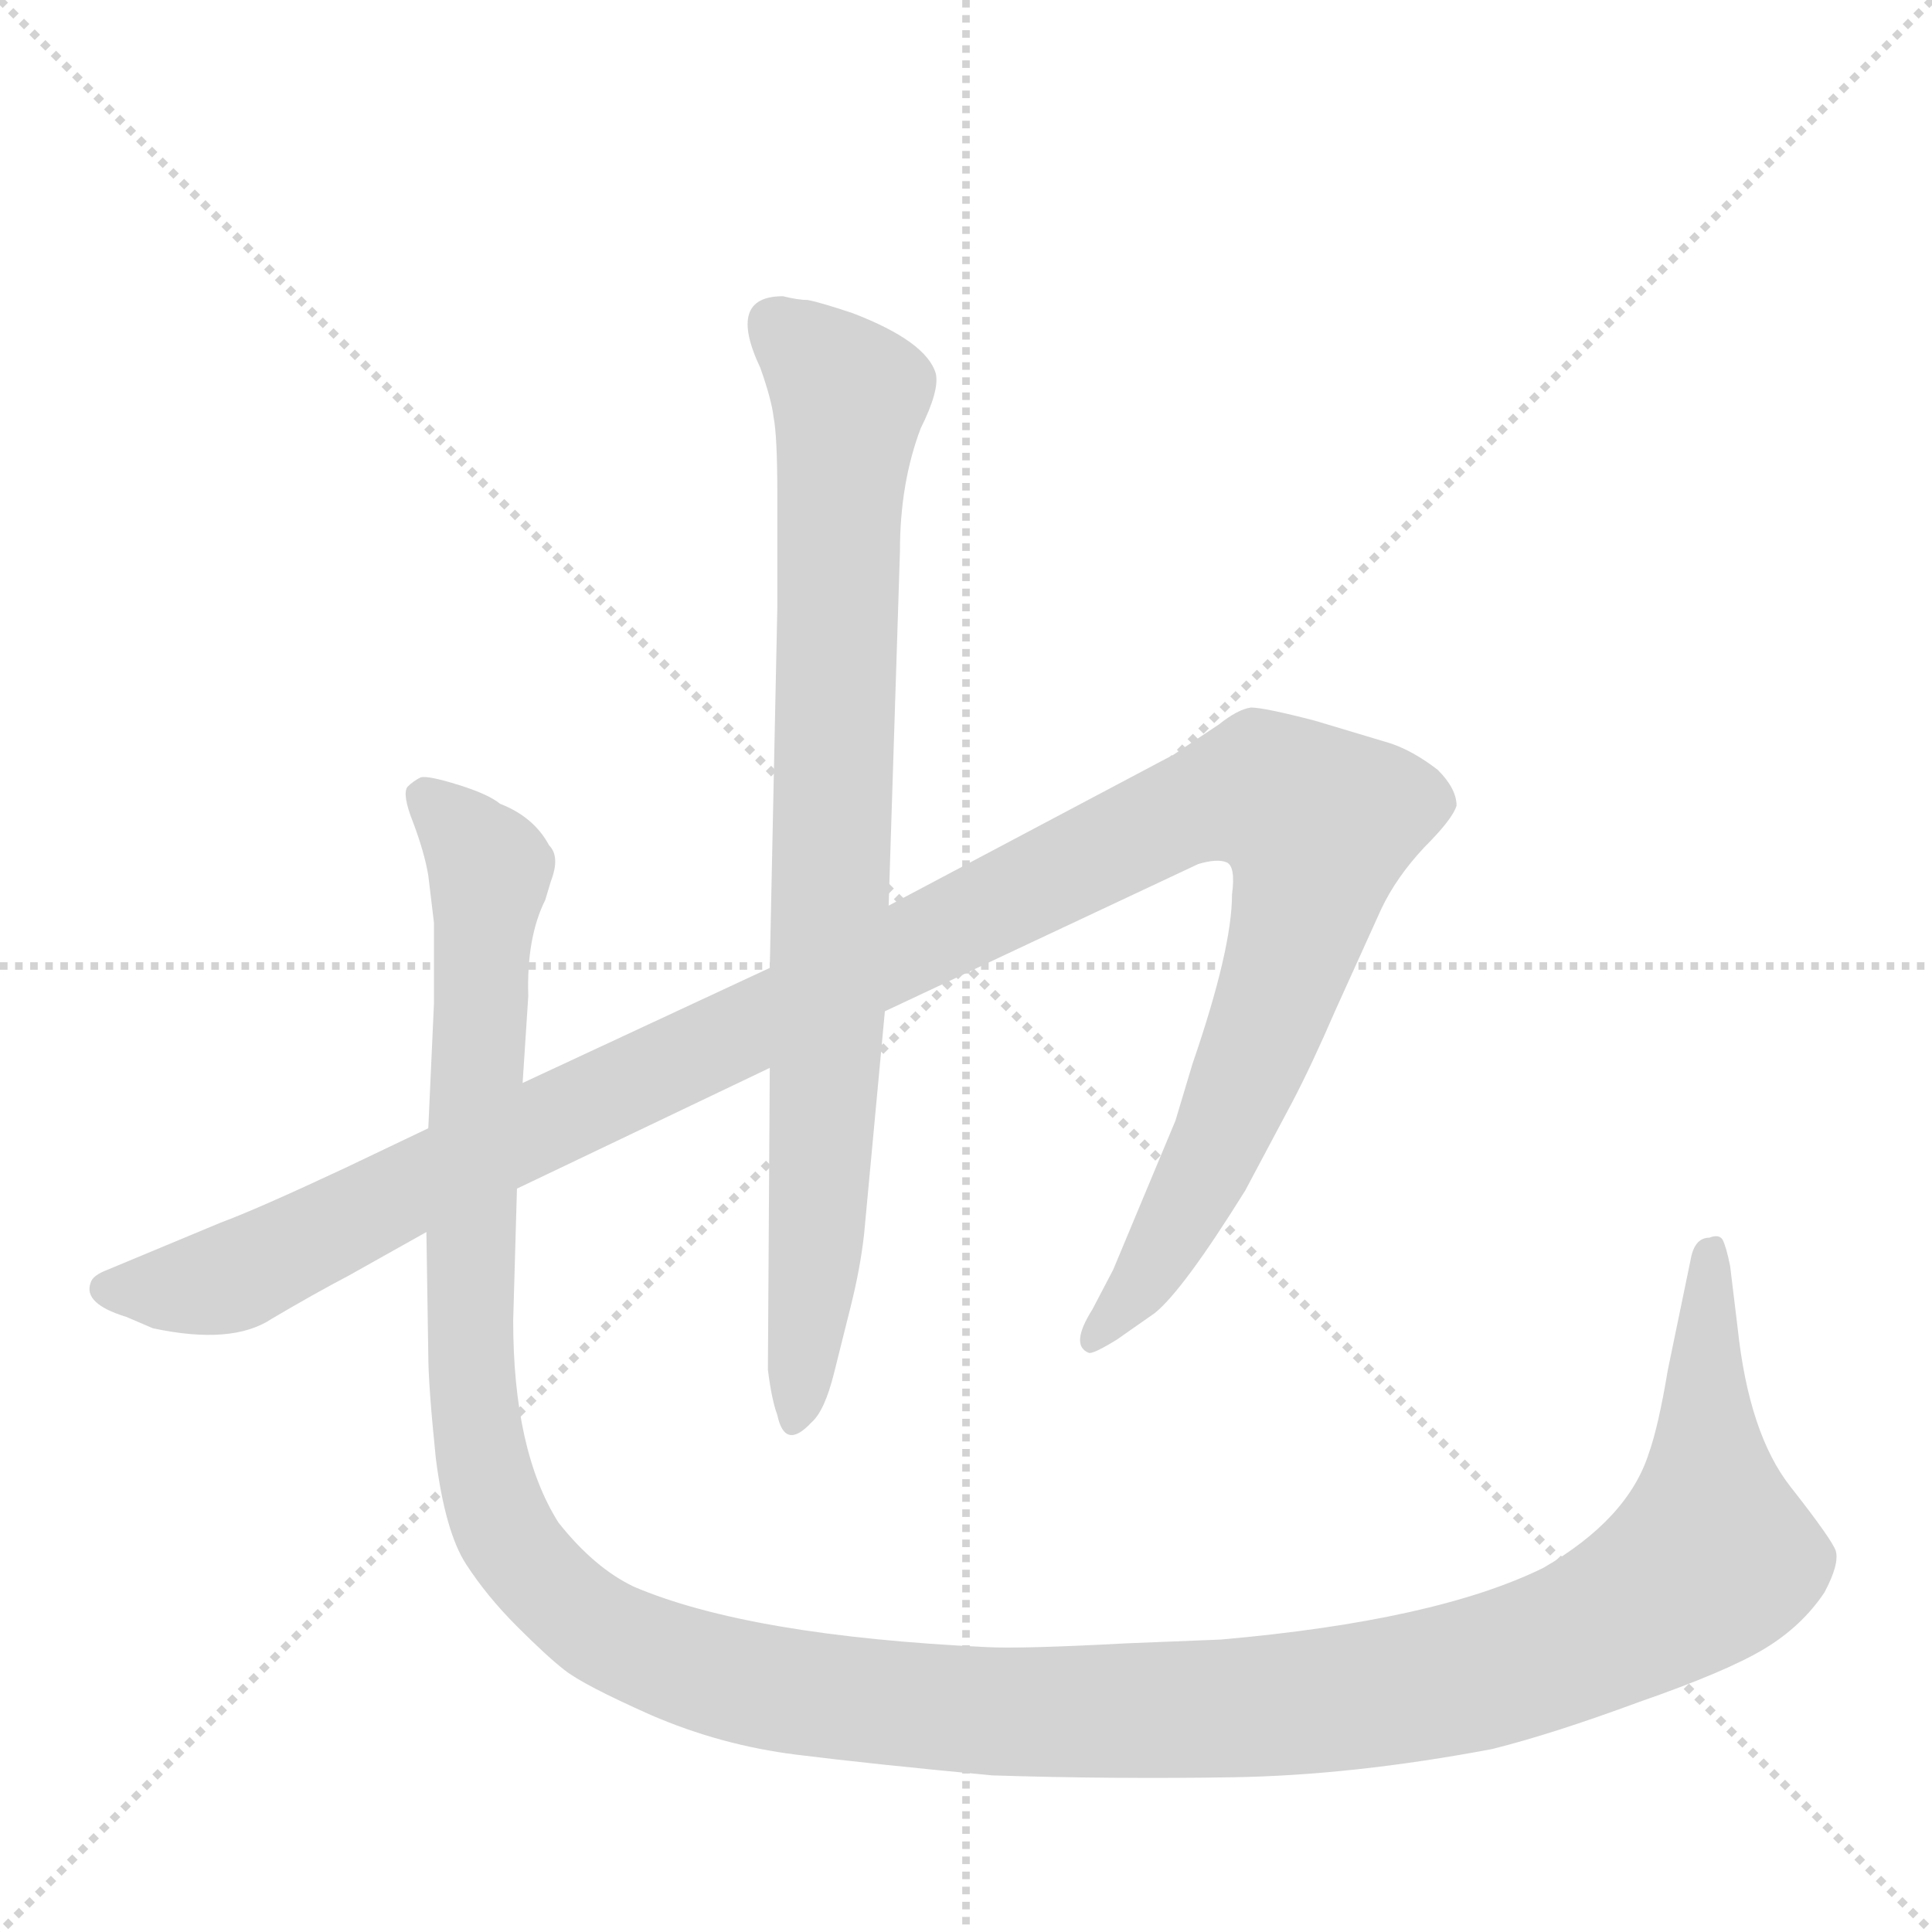 <svg version="1.1" viewBox="0 0 1024 1024" xmlns="http://www.w3.org/2000/svg">
  <g stroke="lightgray" stroke-dasharray="1,1" stroke-width="1" transform="scale(4, 4)">
    <line x1="0" y1="0" x2="256" y2="256"></line>
    <line x1="256" y1="0" x2="0" y2="256"></line>
    <line x1="128" y1="0" x2="128" y2="256"></line>
    <line x1="0" y1="128" x2="256" y2="128"></line>
  </g>
  <g transform="scale(1, -1) translate(0, -848)">
    <style type="text/css">
      
        @keyframes keyframes0 {
          from {
            stroke: blue;
            stroke-dashoffset: 1266;
            stroke-width: 128;
          }
          80% {
            animation-timing-function: step-end;
            stroke: blue;
            stroke-dashoffset: 0;
            stroke-width: 128;
          }
          to {
            stroke: black;
            stroke-width: 1024;
          }
        }
        #make-me-a-hanzi-animation-0 {
          animation: keyframes0 1.28s both;
          animation-delay: 0s;
          animation-timing-function: linear;
        }
      
        @keyframes keyframes1 {
          from {
            stroke: blue;
            stroke-dashoffset: 854;
            stroke-width: 128;
          }
          74% {
            animation-timing-function: step-end;
            stroke: blue;
            stroke-dashoffset: 0;
            stroke-width: 128;
          }
          to {
            stroke: black;
            stroke-width: 1024;
          }
        }
        #make-me-a-hanzi-animation-1 {
          animation: keyframes1 0.945s both;
          animation-delay: 1.28s;
          animation-timing-function: linear;
        }
      
        @keyframes keyframes2 {
          from {
            stroke: blue;
            stroke-dashoffset: 1508;
            stroke-width: 128;
          }
          83% {
            animation-timing-function: step-end;
            stroke: blue;
            stroke-dashoffset: 0;
            stroke-width: 128;
          }
          to {
            stroke: black;
            stroke-width: 1024;
          }
        }
        #make-me-a-hanzi-animation-2 {
          animation: keyframes2 1.477s both;
          animation-delay: 2.225s;
          animation-timing-function: linear;
        }
      
    </style>
    
      <path d="M 227 250 L 183 229 Q 136 207 117 200 L 57 175 Q 49 172 48 168 Q 44 157 67 150 L 81 144 Q 123 135 144 149 Q 166 162 185 172 L 226 195 L 274 218 L 408 282 L 469 312 L 635 390 Q 645 393 650 391 Q 655 389 653 374 Q 653 345 632 284 L 623 254 L 590 175 L 579 154 Q 567 135 577 131 Q 579 130 592 138 L 612 152 Q 627 164 660 217 L 685 264 Q 695 283 708 313 L 732 366 Q 740 383 755 399 Q 770 414 772 421 Q 772 430 762 440 Q 749 450 737 454 L 697 466 Q 670 473 663 473 Q 656 472 646 464 L 622 448 L 471 368 L 408 335 L 277 274 L 227 250 Z" fill="lightgray"></path>
    
      <path d="M 408 282 L 407 122 Q 409 106 412 98 Q 416 79 430 94 Q 437 100 442 120 L 451 156 Q 456 176 458 194 L 469 312 L 471 368 L 477 556 Q 477 592 488 621 Q 498 641 496 650 Q 491 667 452 682 Q 434 688 428 689 Q 423 689 415 691 Q 385 691 403 653 Q 409 636 410 627 Q 412 617 412 586 L 412 526 L 408 335 L 408 282 Z" fill="lightgray"></path>
    
      <path d="M 289 371 L 292 381 Q 297 394 291 400 Q 283 415 265 422 Q 259 427 243 432 Q 227 437 223 436 Q 219 434 216 431 Q 213 427 219 412 Q 225 396 227 384 L 230 359 L 230 316 L 227 250 L 226 195 L 227 130 Q 227 114 231 75 Q 236 36 247 19 Q 258 2 274 -14 Q 290 -30 299 -37 Q 309 -45 345 -61 Q 382 -77 422 -82 Q 462 -87 526 -93 Q 589 -95 653 -94 Q 717 -93 791 -79 Q 823 -71 869 -54 Q 915 -38 935 -26 Q 955 -14 967 4 Q 975 19 973 26 Q 971 32 949 60 Q 927 88 921 144 L 917 177 Q 915 187 913 191 Q 911 194 906 192 Q 898 192 896 180 L 884 122 Q 879 92 874 78 Q 863 43 818 17 Q 761 -11 647 -21 L 597 -23 Q 541 -26 523 -25 Q 397 -19 336 7 Q 315 17 296 41 Q 272 79 272 148 L 274 218 L 277 274 L 280 320 Q 279 351 289 371 Z" fill="lightgray"></path>
    
    
      <clipPath id="make-me-a-hanzi-clip-0">
        <path d="M 227 250 L 183 229 Q 136 207 117 200 L 57 175 Q 49 172 48 168 Q 44 157 67 150 L 81 144 Q 123 135 144 149 Q 166 162 185 172 L 226 195 L 274 218 L 408 282 L 469 312 L 635 390 Q 645 393 650 391 Q 655 389 653 374 Q 653 345 632 284 L 623 254 L 590 175 L 579 154 Q 567 135 577 131 Q 579 130 592 138 L 612 152 Q 627 164 660 217 L 685 264 Q 695 283 708 313 L 732 366 Q 740 383 755 399 Q 770 414 772 421 Q 772 430 762 440 Q 749 450 737 454 L 697 466 Q 670 473 663 473 Q 656 472 646 464 L 622 448 L 471 368 L 408 335 L 277 274 L 227 250 Z"></path>
      </clipPath>
      <path clip-path="url(#make-me-a-hanzi-clip-0)" d="M 57 165 L 126 172 L 629 419 L 670 429 L 699 411 L 686 347 L 636 221 L 604 166 L 578 137" fill="none" id="make-me-a-hanzi-animation-0" stroke-dasharray="1138 2276" stroke-linecap="round"></path>
    
      <clipPath id="make-me-a-hanzi-clip-1">
        <path d="M 408 282 L 407 122 Q 409 106 412 98 Q 416 79 430 94 Q 437 100 442 120 L 451 156 Q 456 176 458 194 L 469 312 L 471 368 L 477 556 Q 477 592 488 621 Q 498 641 496 650 Q 491 667 452 682 Q 434 688 428 689 Q 423 689 415 691 Q 385 691 403 653 Q 409 636 410 627 Q 412 617 412 586 L 412 526 L 408 335 L 408 282 Z"></path>
      </clipPath>
      <path clip-path="url(#make-me-a-hanzi-clip-1)" d="M 411 676 L 450 638 L 433 191 L 421 96" fill="none" id="make-me-a-hanzi-animation-1" stroke-dasharray="726 1452" stroke-linecap="round"></path>
    
      <clipPath id="make-me-a-hanzi-clip-2">
        <path d="M 289 371 L 292 381 Q 297 394 291 400 Q 283 415 265 422 Q 259 427 243 432 Q 227 437 223 436 Q 219 434 216 431 Q 213 427 219 412 Q 225 396 227 384 L 230 359 L 230 316 L 227 250 L 226 195 L 227 130 Q 227 114 231 75 Q 236 36 247 19 Q 258 2 274 -14 Q 290 -30 299 -37 Q 309 -45 345 -61 Q 382 -77 422 -82 Q 462 -87 526 -93 Q 589 -95 653 -94 Q 717 -93 791 -79 Q 823 -71 869 -54 Q 915 -38 935 -26 Q 955 -14 967 4 Q 975 19 973 26 Q 971 32 949 60 Q 927 88 921 144 L 917 177 Q 915 187 913 191 Q 911 194 906 192 Q 898 192 896 180 L 884 122 Q 879 92 874 78 Q 863 43 818 17 Q 761 -11 647 -21 L 597 -23 Q 541 -26 523 -25 Q 397 -19 336 7 Q 315 17 296 41 Q 272 79 272 148 L 274 218 L 277 274 L 280 320 Q 279 351 289 371 Z"></path>
      </clipPath>
      <path clip-path="url(#make-me-a-hanzi-clip-2)" d="M 224 427 L 260 385 L 249 150 L 260 55 L 272 28 L 297 0 L 349 -31 L 444 -52 L 613 -59 L 730 -50 L 820 -28 L 862 -9 L 908 23 L 903 109 L 908 182" fill="none" id="make-me-a-hanzi-animation-2" stroke-dasharray="1380 2760" stroke-linecap="round"></path>
    
  </g>
</svg>